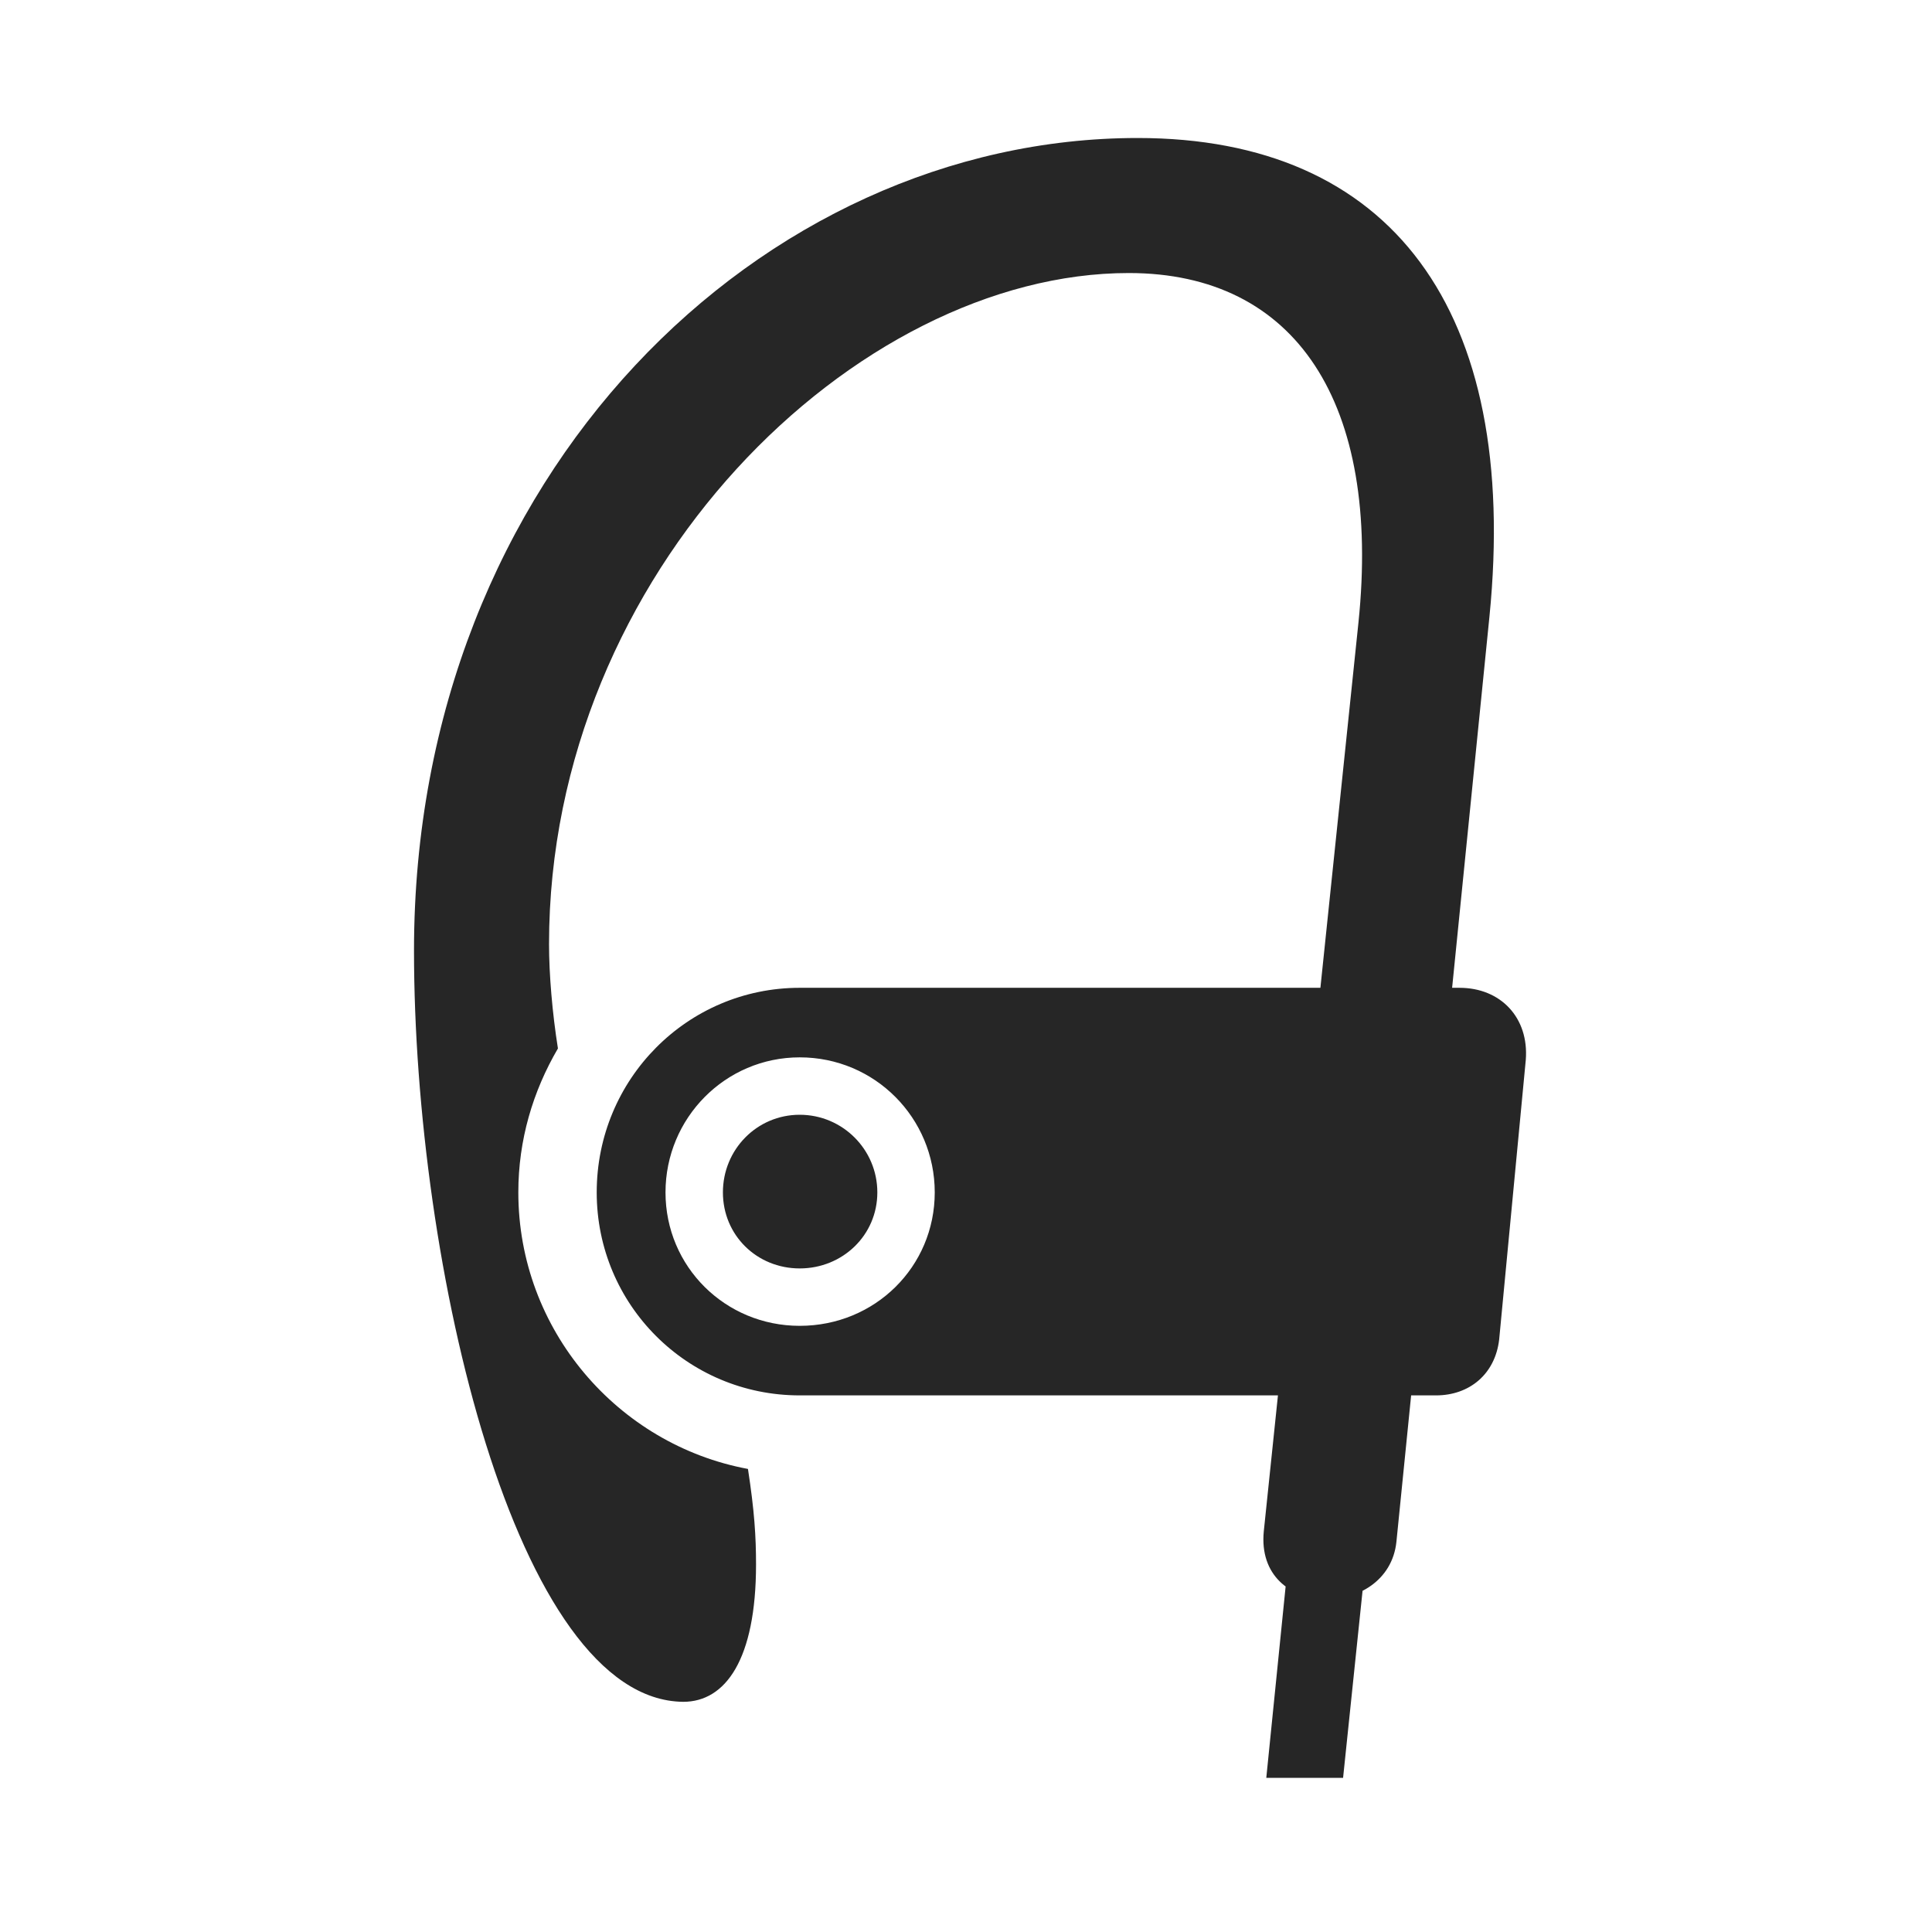 <svg width="28" height="28" viewBox="0 0 28 28" fill="none" xmlns="http://www.w3.org/2000/svg">
<g clip-path="url(#clip0_2124_24789)">
<path d="M11.59 20.223H20.812C21.293 20.223 21.668 19.918 21.727 19.414L22.113 15.359C22.16 14.75 21.75 14.316 21.152 14.316H11.59C9.961 14.316 8.648 15.641 8.648 17.281C8.648 18.91 9.961 20.223 11.59 20.223ZM11.59 18.383C12.211 18.383 12.715 17.902 12.715 17.281C12.715 16.66 12.211 16.156 11.59 16.156C10.969 16.156 10.477 16.66 10.477 17.281C10.477 17.902 10.969 18.383 11.59 18.383ZM18.352 25.766H19.465L19.875 21.828H18.75L18.352 25.766ZM11.59 19.215C10.512 19.215 9.645 18.359 9.645 17.281C9.645 16.203 10.512 15.324 11.59 15.324C12.68 15.324 13.547 16.203 13.547 17.281C13.547 18.359 12.68 19.215 11.59 19.215ZM16.488 2C11.051 2 6 6.863 6 13.777C6 18.348 7.477 24.641 9.902 24.664C10.512 24.664 10.957 24.055 10.957 22.672C10.957 22.273 10.934 21.898 10.84 21.289C8.953 20.938 7.512 19.273 7.512 17.281C7.512 16.52 7.723 15.816 8.086 15.195C8.004 14.68 7.957 14.117 7.957 13.684C7.957 8.281 12.41 3.957 16.359 3.957C18.785 3.957 20.016 5.844 19.688 9.02L18.316 22.191C18.188 23.48 20.121 23.48 20.238 22.344L21.586 8.938C22.031 4.484 20.156 2 16.488 2Z" fill="black" fill-opacity="0.85"/>
</g>
<defs>
<clipPath id="clip0_2124_24789">
<rect width="16.117" height="23.777" fill="white" transform="translate(6 2)"/>
</clipPath>
</defs>
</svg>
